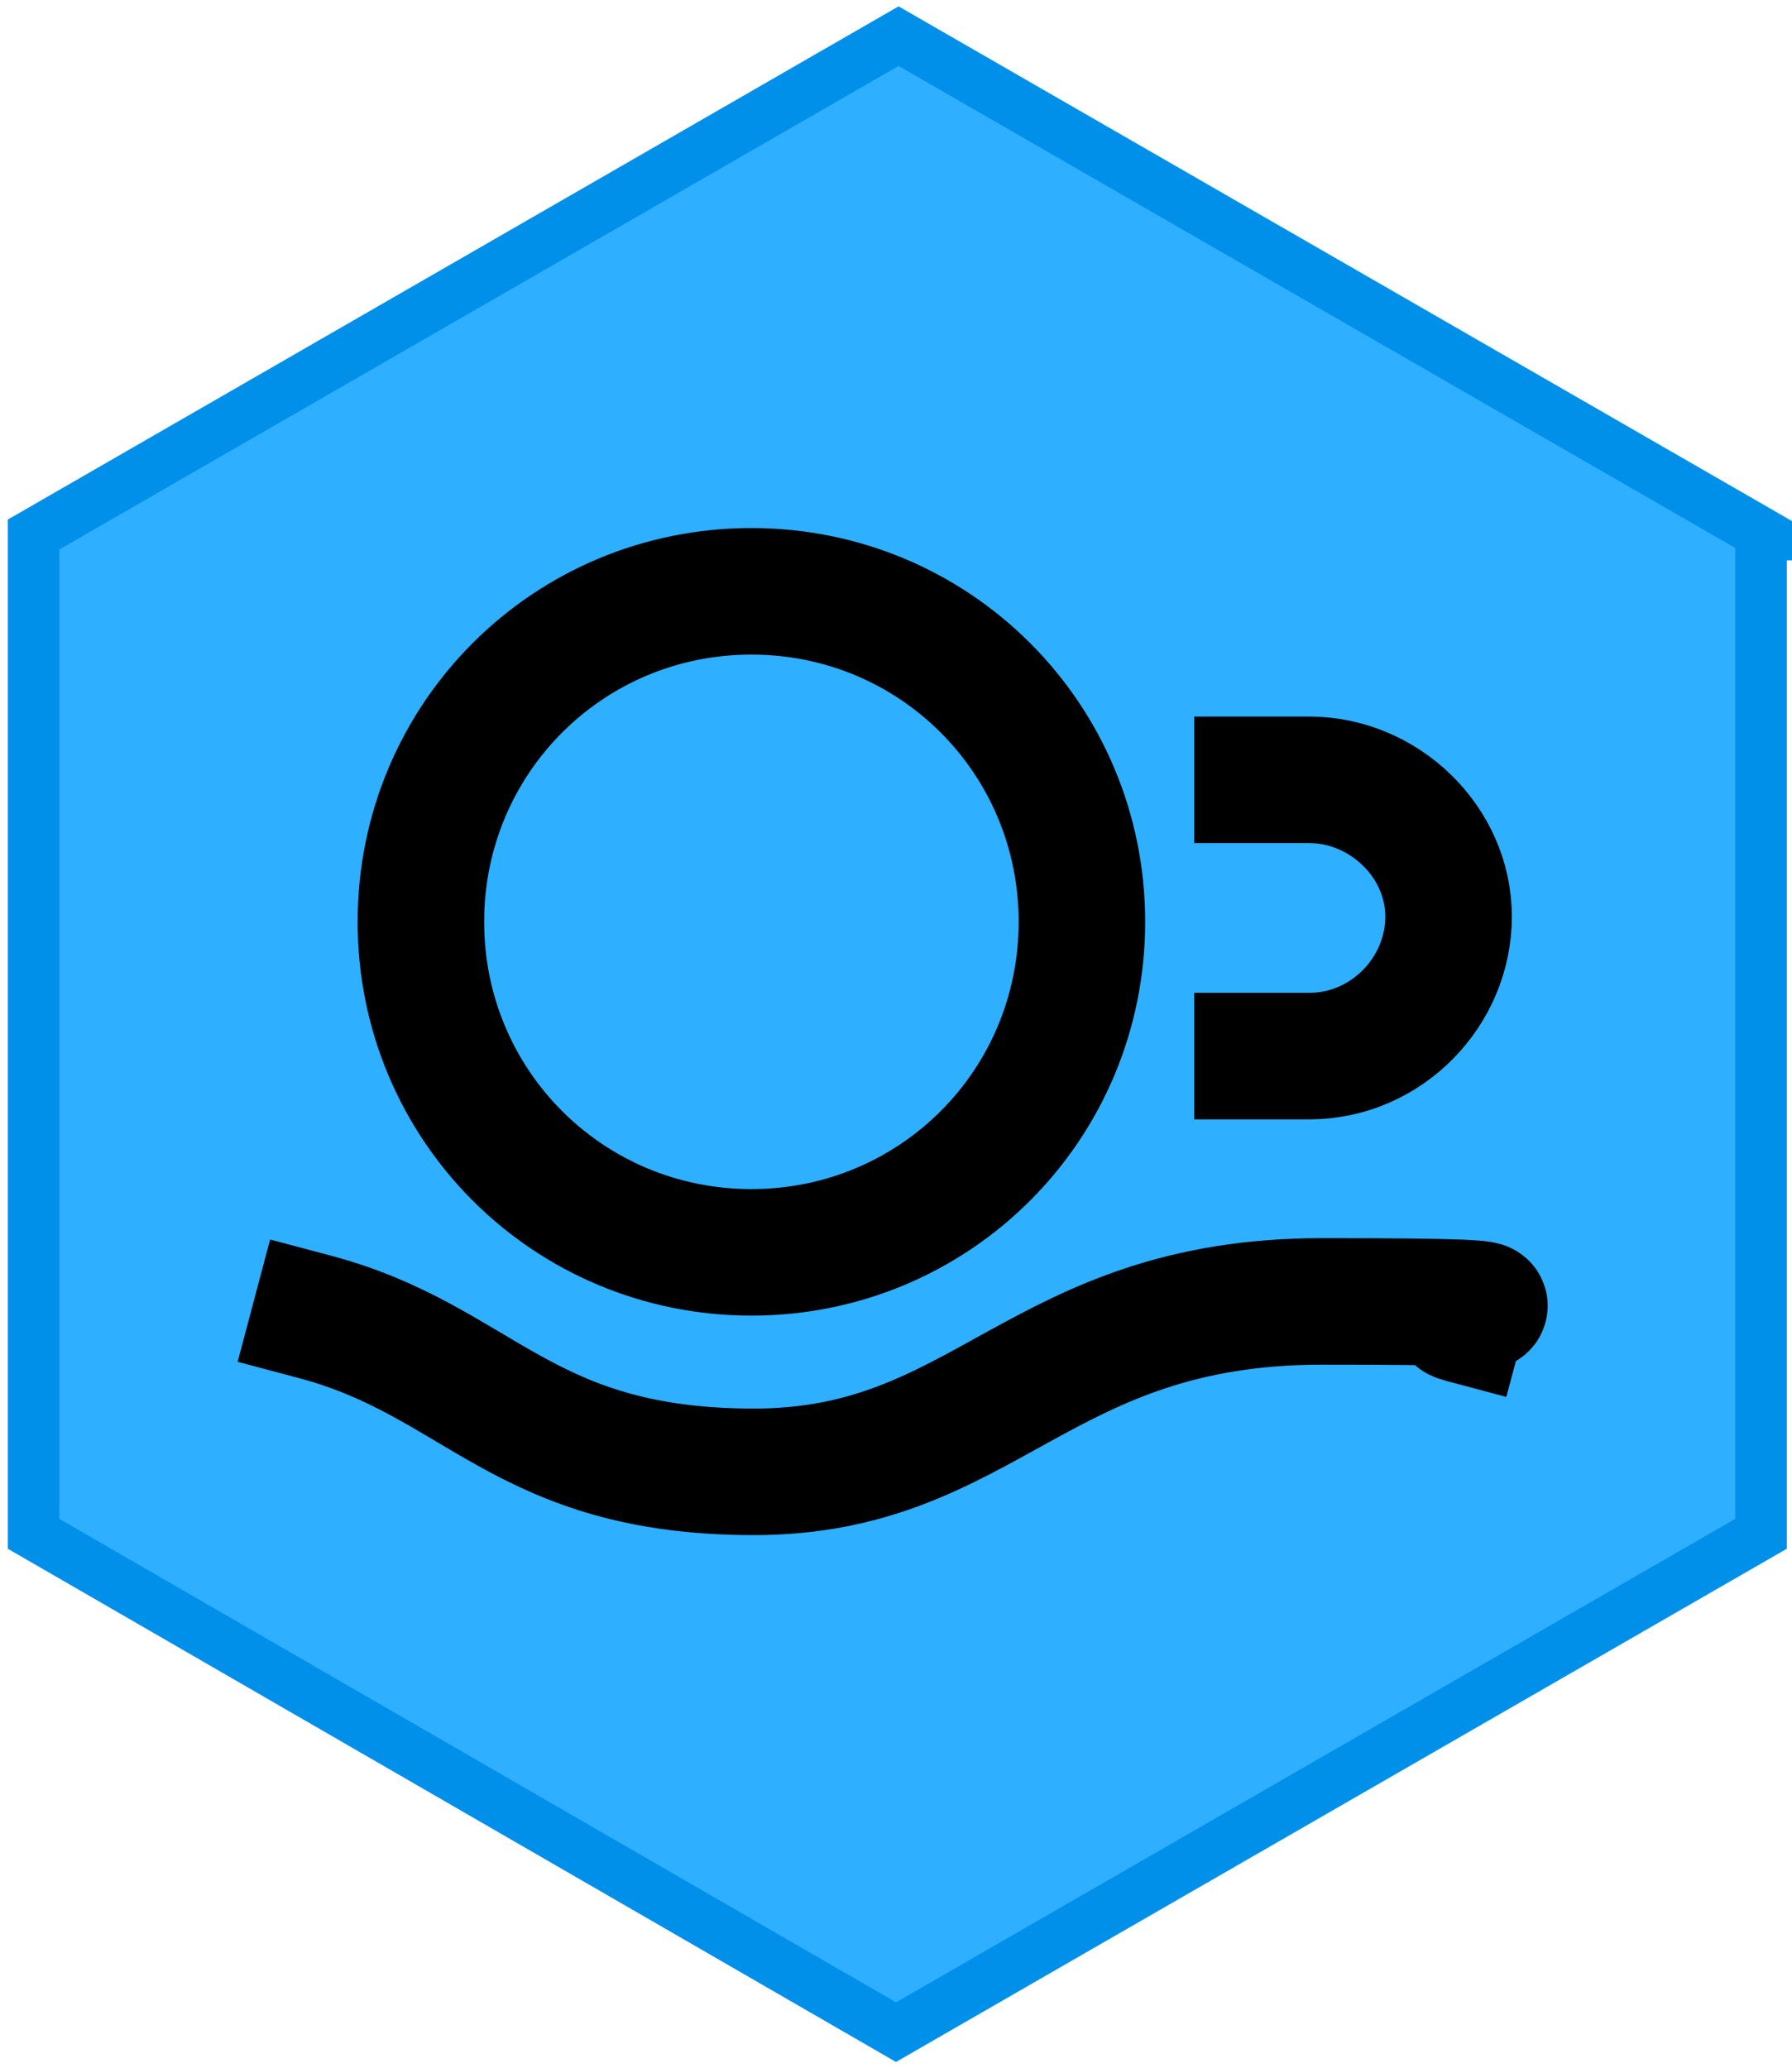 <?xml version="1.0" encoding="UTF-8"?>
<svg id="Ebene_1" xmlns="http://www.w3.org/2000/svg" version="1.1" viewBox="0 0 69.4 80.1">
  <!-- Generator: Adobe Illustrator 29.5.1, SVG Export Plug-In . SVG Version: 2.1.0 Build 141)  -->
  <defs>
    <style>
      .st0 {
        fill: #2eafff;
        stroke: #0090ea;
        stroke-width: 2px;
      }

      .st1 {
        fill: none;
        stroke: #000;
        stroke-linecap: square;
        stroke-miterlimit: 10;
        stroke-width: 4.9px;
      }
    </style>
  </defs>
  <path class="st0" d="M68.2,20.7v38.7l-33.5,19.3L1.3,59.4V20.7L34.8,1.4l33.5,19.3Z"/>
  <path class="st1" d="M29.1,48.5c7.1,0,12.8-5.7,12.8-12.8s-5.7-12.8-12.8-12.8-12.8,5.7-12.8,12.8,5.7,12.8,12.8,12.8Z"/>
  <path class="st1" d="M48.7,40.9h2c3,0,5.4-2.5,5.4-5.4s-2.5-5.3-5.4-5.3h-2"/>
  <path class="st1" d="M12.2,51c6.4,1.7,8,6,17,6s11-6.6,22-6.6,3.9.3,5.4.7"/>
</svg>